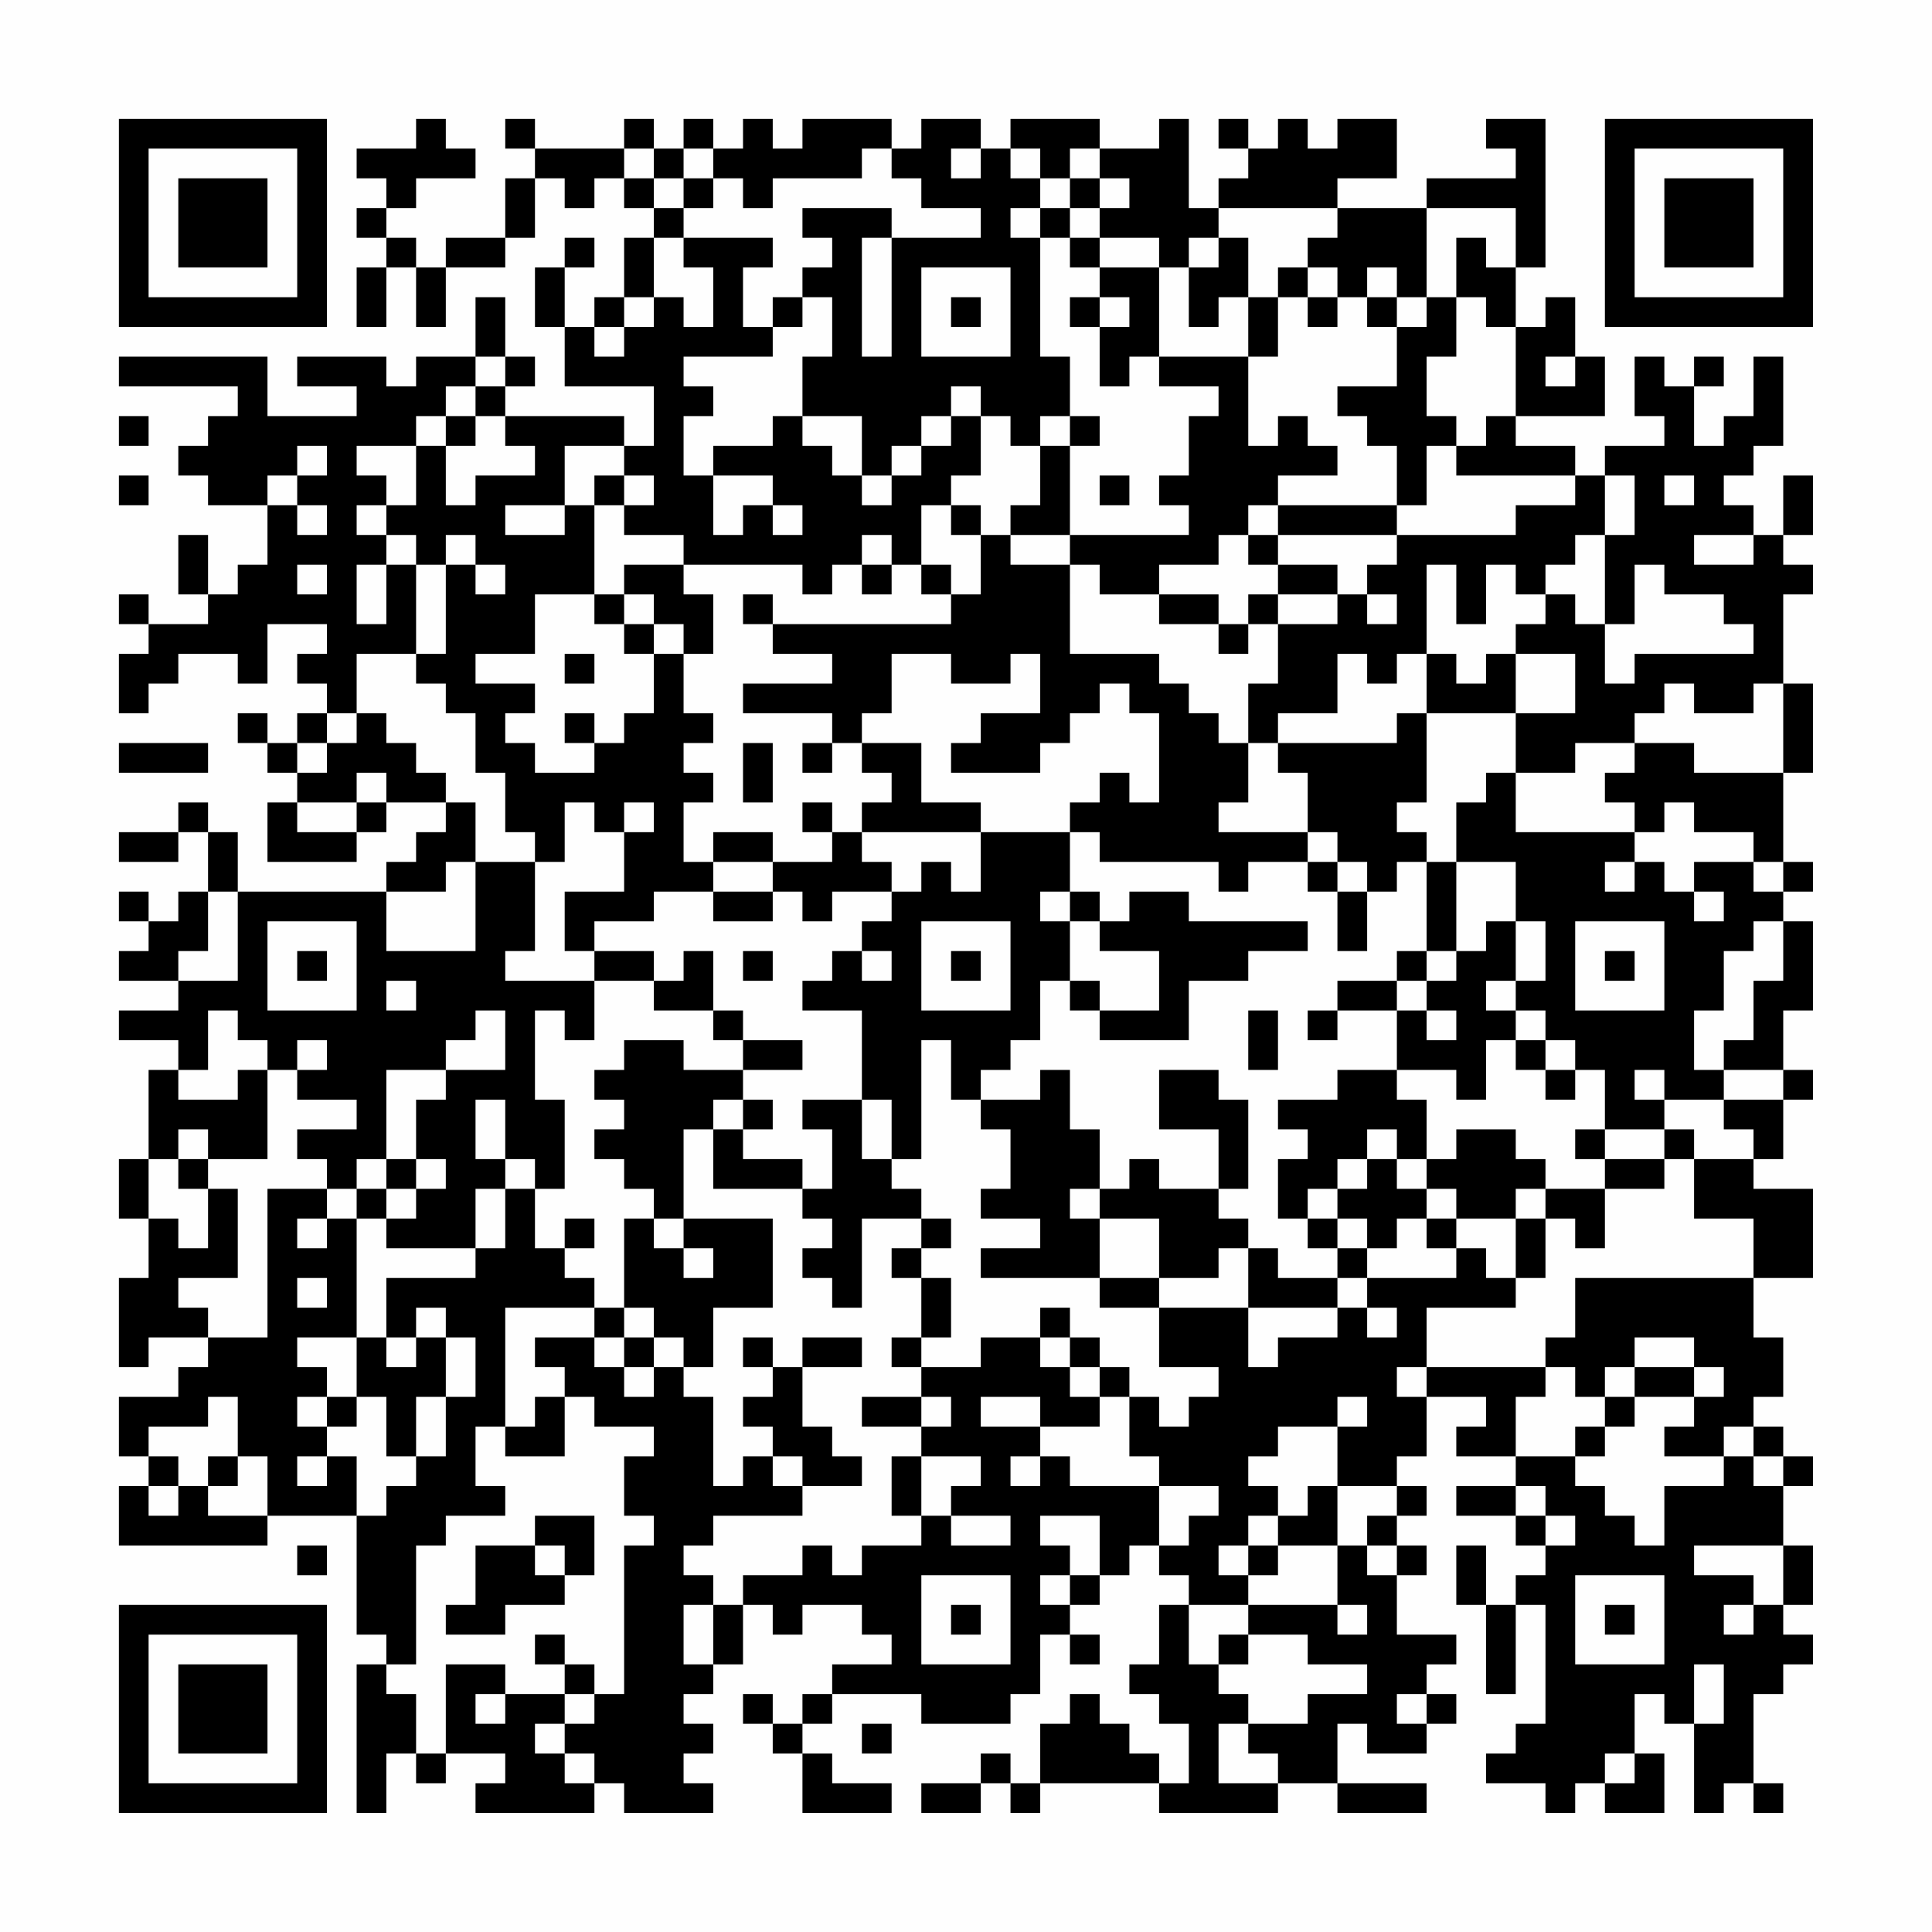 <?xml version="1.0" encoding="UTF-8"?>
<svg xmlns="http://www.w3.org/2000/svg" version="1.1" width="300" height="300" viewBox="0 0 300 300"><rect x="0" y="0" width="300" height="300" fill="#fefefe"/><g transform="scale(4.615)"><g transform="translate(4,4)"><path fill-rule="evenodd" d="M10 0L10 1L8 1L8 2L9 2L9 3L8 3L8 4L9 4L9 5L8 5L8 7L9 7L9 5L10 5L10 7L11 7L11 5L13 5L13 4L14 4L14 2L15 2L15 3L16 3L16 2L17 2L17 3L18 3L18 4L17 4L17 6L16 6L16 7L15 7L15 5L16 5L16 4L15 4L15 5L14 5L14 7L15 7L15 9L18 9L18 11L17 11L17 10L13 10L13 9L14 9L14 8L13 8L13 6L12 6L12 8L10 8L10 9L9 9L9 8L6 8L6 9L8 9L8 10L5 10L5 8L0 8L0 9L4 9L4 10L3 10L3 11L2 11L2 12L3 12L3 13L5 13L5 15L4 15L4 16L3 16L3 14L2 14L2 16L3 16L3 17L1 17L1 16L0 16L0 17L1 17L1 18L0 18L0 20L1 20L1 19L2 19L2 18L4 18L4 19L5 19L5 17L7 17L7 18L6 18L6 19L7 19L7 20L6 20L6 21L5 21L5 20L4 20L4 21L5 21L5 22L6 22L6 23L5 23L5 25L8 25L8 24L9 24L9 23L11 23L11 24L10 24L10 25L9 25L9 26L4 26L4 24L3 24L3 23L2 23L2 24L0 24L0 25L2 25L2 24L3 24L3 26L2 26L2 27L1 27L1 26L0 26L0 27L1 27L1 28L0 28L0 29L2 29L2 30L0 30L0 31L2 31L2 32L1 32L1 35L0 35L0 37L1 37L1 39L0 39L0 42L1 42L1 41L3 41L3 42L2 42L2 43L0 43L0 45L1 45L1 46L0 46L0 48L5 48L5 47L8 47L8 51L9 51L9 52L8 52L8 57L9 57L9 55L10 55L10 56L11 56L11 55L13 55L13 56L12 56L12 57L16 57L16 56L17 56L17 57L20 57L20 56L19 56L19 55L20 55L20 54L19 54L19 53L20 53L20 52L21 52L21 50L22 50L22 51L23 51L23 50L25 50L25 51L26 51L26 52L24 52L24 53L23 53L23 54L22 54L22 53L21 53L21 54L22 54L22 55L23 55L23 57L26 57L26 56L24 56L24 55L23 55L23 54L24 54L24 53L27 53L27 54L30 54L30 53L31 53L31 51L32 51L32 52L33 52L33 51L32 51L32 50L33 50L33 49L34 49L34 48L35 48L35 49L36 49L36 50L35 50L35 52L34 52L34 53L35 53L35 54L36 54L36 56L35 56L35 55L34 55L34 54L33 54L33 53L32 53L32 54L31 54L31 56L30 56L30 55L29 55L29 56L27 56L27 57L29 57L29 56L30 56L30 57L31 57L31 56L35 56L35 57L39 57L39 56L41 56L41 57L44 57L44 56L41 56L41 54L42 54L42 55L44 55L44 54L45 54L45 53L44 53L44 52L45 52L45 51L43 51L43 49L44 49L44 48L43 48L43 47L44 47L44 46L43 46L43 45L44 45L44 43L46 43L46 44L45 44L45 45L47 45L47 46L45 46L45 47L47 47L47 48L48 48L48 49L47 49L47 50L46 50L46 48L45 48L45 50L46 50L46 53L47 53L47 50L48 50L48 54L47 54L47 55L46 55L46 56L48 56L48 57L49 57L49 56L50 56L50 57L52 57L52 55L51 55L51 53L52 53L52 54L53 54L53 57L54 57L54 56L55 56L55 57L56 57L56 56L55 56L55 53L56 53L56 52L57 52L57 51L56 51L56 50L57 50L57 48L56 48L56 46L57 46L57 45L56 45L56 44L55 44L55 43L56 43L56 41L55 41L55 39L57 39L57 36L55 36L55 35L56 35L56 33L57 33L57 32L56 32L56 30L57 30L57 27L56 27L56 26L57 26L57 25L56 25L56 22L57 22L57 19L56 19L56 16L57 16L57 15L56 15L56 14L57 14L57 12L56 12L56 14L55 14L55 13L54 13L54 12L55 12L55 11L56 11L56 8L55 8L55 10L54 10L54 11L53 11L53 9L54 9L54 8L53 8L53 9L52 9L52 8L51 8L51 10L52 10L52 11L50 11L50 12L49 12L49 11L47 11L47 10L50 10L50 8L49 8L49 6L48 6L48 7L47 7L47 5L48 5L48 0L46 0L46 1L47 1L47 2L44 2L44 3L41 3L41 2L43 2L43 0L41 0L41 1L40 1L40 0L39 0L39 1L38 1L38 0L37 0L37 1L38 1L38 2L37 2L37 3L36 3L36 0L35 0L35 1L33 1L33 0L30 0L30 1L29 1L29 0L27 0L27 1L26 1L26 0L23 0L23 1L22 1L22 0L21 0L21 1L20 1L20 0L19 0L19 1L18 1L18 0L17 0L17 1L14 1L14 0L13 0L13 1L14 1L14 2L13 2L13 4L11 4L11 5L10 5L10 4L9 4L9 3L10 3L10 2L12 2L12 1L11 1L11 0ZM17 1L17 2L18 2L18 3L19 3L19 4L18 4L18 6L17 6L17 7L16 7L16 8L17 8L17 7L18 7L18 6L19 6L19 7L20 7L20 5L19 5L19 4L22 4L22 5L21 5L21 7L22 7L22 8L19 8L19 9L20 9L20 10L19 10L19 12L20 12L20 14L21 14L21 13L22 13L22 14L23 14L23 13L22 13L22 12L20 12L20 11L22 11L22 10L23 10L23 11L24 11L24 12L25 12L25 13L26 13L26 12L27 12L27 11L28 11L28 10L29 10L29 12L28 12L28 13L27 13L27 15L26 15L26 14L25 14L25 15L24 15L24 16L23 16L23 15L19 15L19 14L17 14L17 13L18 13L18 12L17 12L17 11L15 11L15 13L13 13L13 14L15 14L15 13L16 13L16 16L14 16L14 18L12 18L12 19L14 19L14 20L13 20L13 21L14 21L14 22L16 22L16 21L17 21L17 20L18 20L18 18L19 18L19 20L20 20L20 21L19 21L19 22L20 22L20 23L19 23L19 25L20 25L20 26L18 26L18 27L16 27L16 28L15 28L15 26L17 26L17 24L18 24L18 23L17 23L17 24L16 24L16 23L15 23L15 25L14 25L14 24L13 24L13 22L12 22L12 20L11 20L11 19L10 19L10 18L11 18L11 15L12 15L12 16L13 16L13 15L12 15L12 14L11 14L11 15L10 15L10 14L9 14L9 13L10 13L10 11L11 11L11 13L12 13L12 12L14 12L14 11L13 11L13 10L12 10L12 9L13 9L13 8L12 8L12 9L11 9L11 10L10 10L10 11L8 11L8 12L9 12L9 13L8 13L8 14L9 14L9 15L8 15L8 17L9 17L9 15L10 15L10 18L8 18L8 20L7 20L7 21L6 21L6 22L7 22L7 21L8 21L8 20L9 20L9 21L10 21L10 22L11 22L11 23L12 23L12 25L11 25L11 26L9 26L9 28L12 28L12 25L14 25L14 28L13 28L13 29L16 29L16 31L15 31L15 30L14 30L14 33L15 33L15 36L14 36L14 35L13 35L13 33L12 33L12 35L13 35L13 36L12 36L12 38L9 38L9 37L10 37L10 36L11 36L11 35L10 35L10 33L11 33L11 32L13 32L13 30L12 30L12 31L11 31L11 32L9 32L9 35L8 35L8 36L7 36L7 35L6 35L6 34L8 34L8 33L6 33L6 32L7 32L7 31L6 31L6 32L5 32L5 31L4 31L4 30L3 30L3 32L2 32L2 33L4 33L4 32L5 32L5 35L3 35L3 34L2 34L2 35L1 35L1 37L2 37L2 38L3 38L3 36L4 36L4 39L2 39L2 40L3 40L3 41L5 41L5 36L7 36L7 37L6 37L6 38L7 38L7 37L8 37L8 41L6 41L6 42L7 42L7 43L6 43L6 44L7 44L7 45L6 45L6 46L7 46L7 45L8 45L8 47L9 47L9 46L10 46L10 45L11 45L11 43L12 43L12 41L11 41L11 40L10 40L10 41L9 41L9 39L12 39L12 38L13 38L13 36L14 36L14 38L15 38L15 39L16 39L16 40L13 40L13 44L12 44L12 46L13 46L13 47L11 47L11 48L10 48L10 52L9 52L9 53L10 53L10 55L11 55L11 52L13 52L13 53L12 53L12 54L13 54L13 53L15 53L15 54L14 54L14 55L15 55L15 56L16 56L16 55L15 55L15 54L16 54L16 53L17 53L17 48L18 48L18 47L17 47L17 45L18 45L18 44L16 44L16 43L15 43L15 42L14 42L14 41L16 41L16 42L17 42L17 43L18 43L18 42L19 42L19 43L20 43L20 46L21 46L21 45L22 45L22 46L23 46L23 47L20 47L20 48L19 48L19 49L20 49L20 50L19 50L19 52L20 52L20 50L21 50L21 49L23 49L23 48L24 48L24 49L25 49L25 48L27 48L27 47L28 47L28 48L30 48L30 47L28 47L28 46L29 46L29 45L27 45L27 44L28 44L28 43L27 43L27 42L29 42L29 41L31 41L31 42L32 42L32 43L33 43L33 44L31 44L31 43L29 43L29 44L31 44L31 45L30 45L30 46L31 46L31 45L32 45L32 46L35 46L35 48L36 48L36 47L37 47L37 46L35 46L35 45L34 45L34 43L35 43L35 44L36 44L36 43L37 43L37 42L35 42L35 40L38 40L38 42L39 42L39 41L41 41L41 40L42 40L42 41L43 41L43 40L42 40L42 39L45 39L45 38L46 38L46 39L47 39L47 40L44 40L44 42L43 42L43 43L44 43L44 42L48 42L48 43L47 43L47 45L49 45L49 46L50 46L50 47L51 47L51 48L52 48L52 46L54 46L54 45L55 45L55 46L56 46L56 45L55 45L55 44L54 44L54 45L52 45L52 44L53 44L53 43L54 43L54 42L53 42L53 41L51 41L51 42L50 42L50 43L49 43L49 42L48 42L48 41L49 41L49 39L55 39L55 37L53 37L53 35L55 35L55 34L54 34L54 33L56 33L56 32L54 32L54 31L55 31L55 29L56 29L56 27L55 27L55 28L54 28L54 30L53 30L53 32L54 32L54 33L52 33L52 32L51 32L51 33L52 33L52 34L50 34L50 32L49 32L49 31L48 31L48 30L47 30L47 29L48 29L48 27L47 27L47 25L45 25L45 23L46 23L46 22L47 22L47 24L51 24L51 25L50 25L50 26L51 26L51 25L52 25L52 26L53 26L53 27L54 27L54 26L53 26L53 25L55 25L55 26L56 26L56 25L55 25L55 24L53 24L53 23L52 23L52 24L51 24L51 23L50 23L50 22L51 22L51 21L53 21L53 22L56 22L56 19L55 19L55 20L53 20L53 19L52 19L52 20L51 20L51 21L49 21L49 22L47 22L47 20L49 20L49 18L47 18L47 17L48 17L48 16L49 16L49 17L50 17L50 19L51 19L51 18L55 18L55 17L54 17L54 16L52 16L52 15L51 15L51 17L50 17L50 14L51 14L51 12L50 12L50 14L49 14L49 15L48 15L48 16L47 16L47 15L46 15L46 17L45 17L45 15L44 15L44 18L43 18L43 19L42 19L42 18L41 18L41 20L39 20L39 21L38 21L38 19L39 19L39 17L41 17L41 16L42 16L42 17L43 17L43 16L42 16L42 15L43 15L43 14L47 14L47 13L49 13L49 12L45 12L45 11L46 11L46 10L47 10L47 7L46 7L46 6L45 6L45 4L46 4L46 5L47 5L47 3L44 3L44 6L43 6L43 5L42 5L42 6L41 6L41 5L40 5L40 4L41 4L41 3L37 3L37 4L36 4L36 5L35 5L35 4L33 4L33 3L34 3L34 2L33 2L33 1L32 1L32 2L31 2L31 1L30 1L30 2L31 2L31 3L30 3L30 4L31 4L31 8L32 8L32 10L31 10L31 11L30 11L30 10L29 10L29 9L28 9L28 10L27 10L27 11L26 11L26 12L25 12L25 10L23 10L23 8L24 8L24 6L23 6L23 5L24 5L24 4L23 4L23 3L26 3L26 4L25 4L25 8L26 8L26 4L29 4L29 3L27 3L27 2L26 2L26 1L25 1L25 2L22 2L22 3L21 3L21 2L20 2L20 1L19 1L19 2L18 2L18 1ZM28 1L28 2L29 2L29 1ZM19 2L19 3L20 3L20 2ZM32 2L32 3L31 3L31 4L32 4L32 5L33 5L33 6L32 6L32 7L33 7L33 9L34 9L34 8L35 8L35 9L37 9L37 10L36 10L36 12L35 12L35 13L36 13L36 14L32 14L32 11L33 11L33 10L32 10L32 11L31 11L31 13L30 13L30 14L29 14L29 13L28 13L28 14L29 14L29 16L28 16L28 15L27 15L27 16L28 16L28 17L22 17L22 16L21 16L21 17L22 17L22 18L24 18L24 19L21 19L21 20L24 20L24 21L23 21L23 22L24 22L24 21L25 21L25 22L26 22L26 23L25 23L25 24L24 24L24 23L23 23L23 24L24 24L24 25L22 25L22 24L20 24L20 25L22 25L22 26L20 26L20 27L22 27L22 26L23 26L23 27L24 27L24 26L26 26L26 27L25 27L25 28L24 28L24 29L23 29L23 30L25 30L25 33L23 33L23 34L24 34L24 36L23 36L23 35L21 35L21 34L22 34L22 33L21 33L21 32L23 32L23 31L21 31L21 30L20 30L20 28L19 28L19 29L18 29L18 28L16 28L16 29L18 29L18 30L20 30L20 31L21 31L21 32L19 32L19 31L17 31L17 32L16 32L16 33L17 33L17 34L16 34L16 35L17 35L17 36L18 36L18 37L17 37L17 40L16 40L16 41L17 41L17 42L18 42L18 41L19 41L19 42L20 42L20 40L22 40L22 37L19 37L19 34L20 34L20 36L23 36L23 37L24 37L24 38L23 38L23 39L24 39L24 40L25 40L25 37L27 37L27 38L26 38L26 39L27 39L27 41L26 41L26 42L27 42L27 41L28 41L28 39L27 39L27 38L28 38L28 37L27 37L27 36L26 36L26 35L27 35L27 31L28 31L28 33L29 33L29 34L30 34L30 36L29 36L29 37L31 37L31 38L29 38L29 39L33 39L33 40L35 40L35 39L37 39L37 38L38 38L38 40L41 40L41 39L42 39L42 38L43 38L43 37L44 37L44 38L45 38L45 37L47 37L47 39L48 39L48 37L49 37L49 38L50 38L50 36L52 36L52 35L53 35L53 34L52 34L52 35L50 35L50 34L49 34L49 35L50 35L50 36L48 36L48 35L47 35L47 34L45 34L45 35L44 35L44 33L43 33L43 32L45 32L45 33L46 33L46 31L47 31L47 32L48 32L48 33L49 33L49 32L48 32L48 31L47 31L47 30L46 30L46 29L47 29L47 27L46 27L46 28L45 28L45 25L44 25L44 24L43 24L43 23L44 23L44 20L47 20L47 18L46 18L46 19L45 19L45 18L44 18L44 20L43 20L43 21L39 21L39 22L40 22L40 24L37 24L37 23L38 23L38 21L37 21L37 20L36 20L36 19L35 19L35 18L32 18L32 15L33 15L33 16L35 16L35 17L37 17L37 18L38 18L38 17L39 17L39 16L41 16L41 15L39 15L39 14L43 14L43 13L44 13L44 11L45 11L45 10L44 10L44 8L45 8L45 6L44 6L44 7L43 7L43 6L42 6L42 7L43 7L43 9L41 9L41 10L42 10L42 11L43 11L43 13L39 13L39 12L41 12L41 11L40 11L40 10L39 10L39 11L38 11L38 8L39 8L39 6L40 6L40 7L41 7L41 6L40 6L40 5L39 5L39 6L38 6L38 4L37 4L37 5L36 5L36 7L37 7L37 6L38 6L38 8L35 8L35 5L33 5L33 4L32 4L32 3L33 3L33 2ZM27 5L27 8L30 8L30 5ZM22 6L22 7L23 7L23 6ZM28 6L28 7L29 7L29 6ZM33 6L33 7L34 7L34 6ZM48 8L48 9L49 9L49 8ZM0 10L0 11L1 11L1 10ZM11 10L11 11L12 11L12 10ZM6 11L6 12L5 12L5 13L6 13L6 14L7 14L7 13L6 13L6 12L7 12L7 11ZM0 12L0 13L1 13L1 12ZM16 12L16 13L17 13L17 12ZM33 12L33 13L34 13L34 12ZM52 12L52 13L53 13L53 12ZM38 13L38 14L37 14L37 15L35 15L35 16L37 16L37 17L38 17L38 16L39 16L39 15L38 15L38 14L39 14L39 13ZM30 14L30 15L32 15L32 14ZM53 14L53 15L55 15L55 14ZM6 15L6 16L7 16L7 15ZM17 15L17 16L16 16L16 17L17 17L17 18L18 18L18 17L19 17L19 18L20 18L20 16L19 16L19 15ZM25 15L25 16L26 16L26 15ZM17 16L17 17L18 17L18 16ZM15 18L15 19L16 19L16 18ZM26 18L26 20L25 20L25 21L27 21L27 23L29 23L29 24L25 24L25 25L26 25L26 26L27 26L27 25L28 25L28 26L29 26L29 24L32 24L32 26L31 26L31 27L32 27L32 29L31 29L31 31L30 31L30 32L29 32L29 33L31 33L31 32L32 32L32 34L33 34L33 36L32 36L32 37L33 37L33 39L35 39L35 37L33 37L33 36L34 36L34 35L35 35L35 36L37 36L37 37L38 37L38 38L39 38L39 39L41 39L41 38L42 38L42 37L41 37L41 36L42 36L42 35L43 35L43 36L44 36L44 37L45 37L45 36L44 36L44 35L43 35L43 34L42 34L42 35L41 35L41 36L40 36L40 37L39 37L39 35L40 35L40 34L39 34L39 33L41 33L41 32L43 32L43 30L44 30L44 31L45 31L45 30L44 30L44 29L45 29L45 28L44 28L44 25L43 25L43 26L42 26L42 25L41 25L41 24L40 24L40 25L38 25L38 26L37 26L37 25L33 25L33 24L32 24L32 23L33 23L33 22L34 22L34 23L35 23L35 20L34 20L34 19L33 19L33 20L32 20L32 21L31 21L31 22L28 22L28 21L29 21L29 20L31 20L31 18L30 18L30 19L28 19L28 18ZM15 20L15 21L16 21L16 20ZM0 21L0 22L3 22L3 21ZM21 21L21 23L22 23L22 21ZM8 22L8 23L6 23L6 24L8 24L8 23L9 23L9 22ZM40 25L40 26L41 26L41 28L42 28L42 26L41 26L41 25ZM3 26L3 28L2 28L2 29L4 29L4 26ZM32 26L32 27L33 27L33 28L35 28L35 30L33 30L33 29L32 29L32 30L33 30L33 31L36 31L36 29L38 29L38 28L40 28L40 27L36 27L36 26L34 26L34 27L33 27L33 26ZM5 27L5 30L8 30L8 27ZM27 27L27 30L30 30L30 27ZM49 27L49 30L52 30L52 27ZM6 28L6 29L7 29L7 28ZM21 28L21 29L22 29L22 28ZM25 28L25 29L26 29L26 28ZM28 28L28 29L29 29L29 28ZM43 28L43 29L41 29L41 30L40 30L40 31L41 31L41 30L43 30L43 29L44 29L44 28ZM50 28L50 29L51 29L51 28ZM9 29L9 30L10 30L10 29ZM38 30L38 32L39 32L39 30ZM35 32L35 34L37 34L37 36L38 36L38 33L37 33L37 32ZM20 33L20 34L21 34L21 33ZM25 33L25 35L26 35L26 33ZM2 35L2 36L3 36L3 35ZM9 35L9 36L8 36L8 37L9 37L9 36L10 36L10 35ZM47 36L47 37L48 37L48 36ZM15 37L15 38L16 38L16 37ZM18 37L18 38L19 38L19 39L20 39L20 38L19 38L19 37ZM40 37L40 38L41 38L41 37ZM6 39L6 40L7 40L7 39ZM17 40L17 41L18 41L18 40ZM31 40L31 41L32 41L32 42L33 42L33 43L34 43L34 42L33 42L33 41L32 41L32 40ZM8 41L8 43L7 43L7 44L8 44L8 43L9 43L9 45L10 45L10 43L11 43L11 41L10 41L10 42L9 42L9 41ZM21 41L21 42L22 42L22 43L21 43L21 44L22 44L22 45L23 45L23 46L25 46L25 45L24 45L24 44L23 44L23 42L25 42L25 41L23 41L23 42L22 42L22 41ZM51 42L51 43L50 43L50 44L49 44L49 45L50 45L50 44L51 44L51 43L53 43L53 42ZM3 43L3 44L1 44L1 45L2 45L2 46L1 46L1 47L2 47L2 46L3 46L3 47L5 47L5 45L4 45L4 43ZM14 43L14 44L13 44L13 45L15 45L15 43ZM25 43L25 44L27 44L27 43ZM41 43L41 44L39 44L39 45L38 45L38 46L39 46L39 47L38 47L38 48L37 48L37 49L38 49L38 50L36 50L36 52L37 52L37 53L38 53L38 54L37 54L37 56L39 56L39 55L38 55L38 54L40 54L40 53L42 53L42 52L40 52L40 51L38 51L38 50L41 50L41 51L42 51L42 50L41 50L41 48L42 48L42 49L43 49L43 48L42 48L42 47L43 47L43 46L41 46L41 44L42 44L42 43ZM3 45L3 46L4 46L4 45ZM26 45L26 47L27 47L27 45ZM40 46L40 47L39 47L39 48L38 48L38 49L39 49L39 48L41 48L41 46ZM47 46L47 47L48 47L48 48L49 48L49 47L48 47L48 46ZM14 47L14 48L12 48L12 50L11 50L11 51L13 51L13 50L15 50L15 49L16 49L16 47ZM31 47L31 48L32 48L32 49L31 49L31 50L32 50L32 49L33 49L33 47ZM6 48L6 49L7 49L7 48ZM14 48L14 49L15 49L15 48ZM53 48L53 49L55 49L55 50L54 50L54 51L55 51L55 50L56 50L56 48ZM27 49L27 52L30 52L30 49ZM49 49L49 52L52 52L52 49ZM28 50L28 51L29 51L29 50ZM50 50L50 51L51 51L51 50ZM14 51L14 52L15 52L15 53L16 53L16 52L15 52L15 51ZM37 51L37 52L38 52L38 51ZM53 52L53 54L54 54L54 52ZM43 53L43 54L44 54L44 53ZM25 54L25 55L26 55L26 54ZM50 55L50 56L51 56L51 55ZM0 0L0 7L7 7L7 0ZM1 1L1 6L6 6L6 1ZM2 2L2 5L5 5L5 2ZM50 0L50 7L57 7L57 0ZM51 1L51 6L56 6L56 1ZM52 2L52 5L55 5L55 2ZM0 50L0 57L7 57L7 50ZM1 51L1 56L6 56L6 51ZM2 52L2 55L5 55L5 52Z" fill="#000000"/></g></g></svg>
